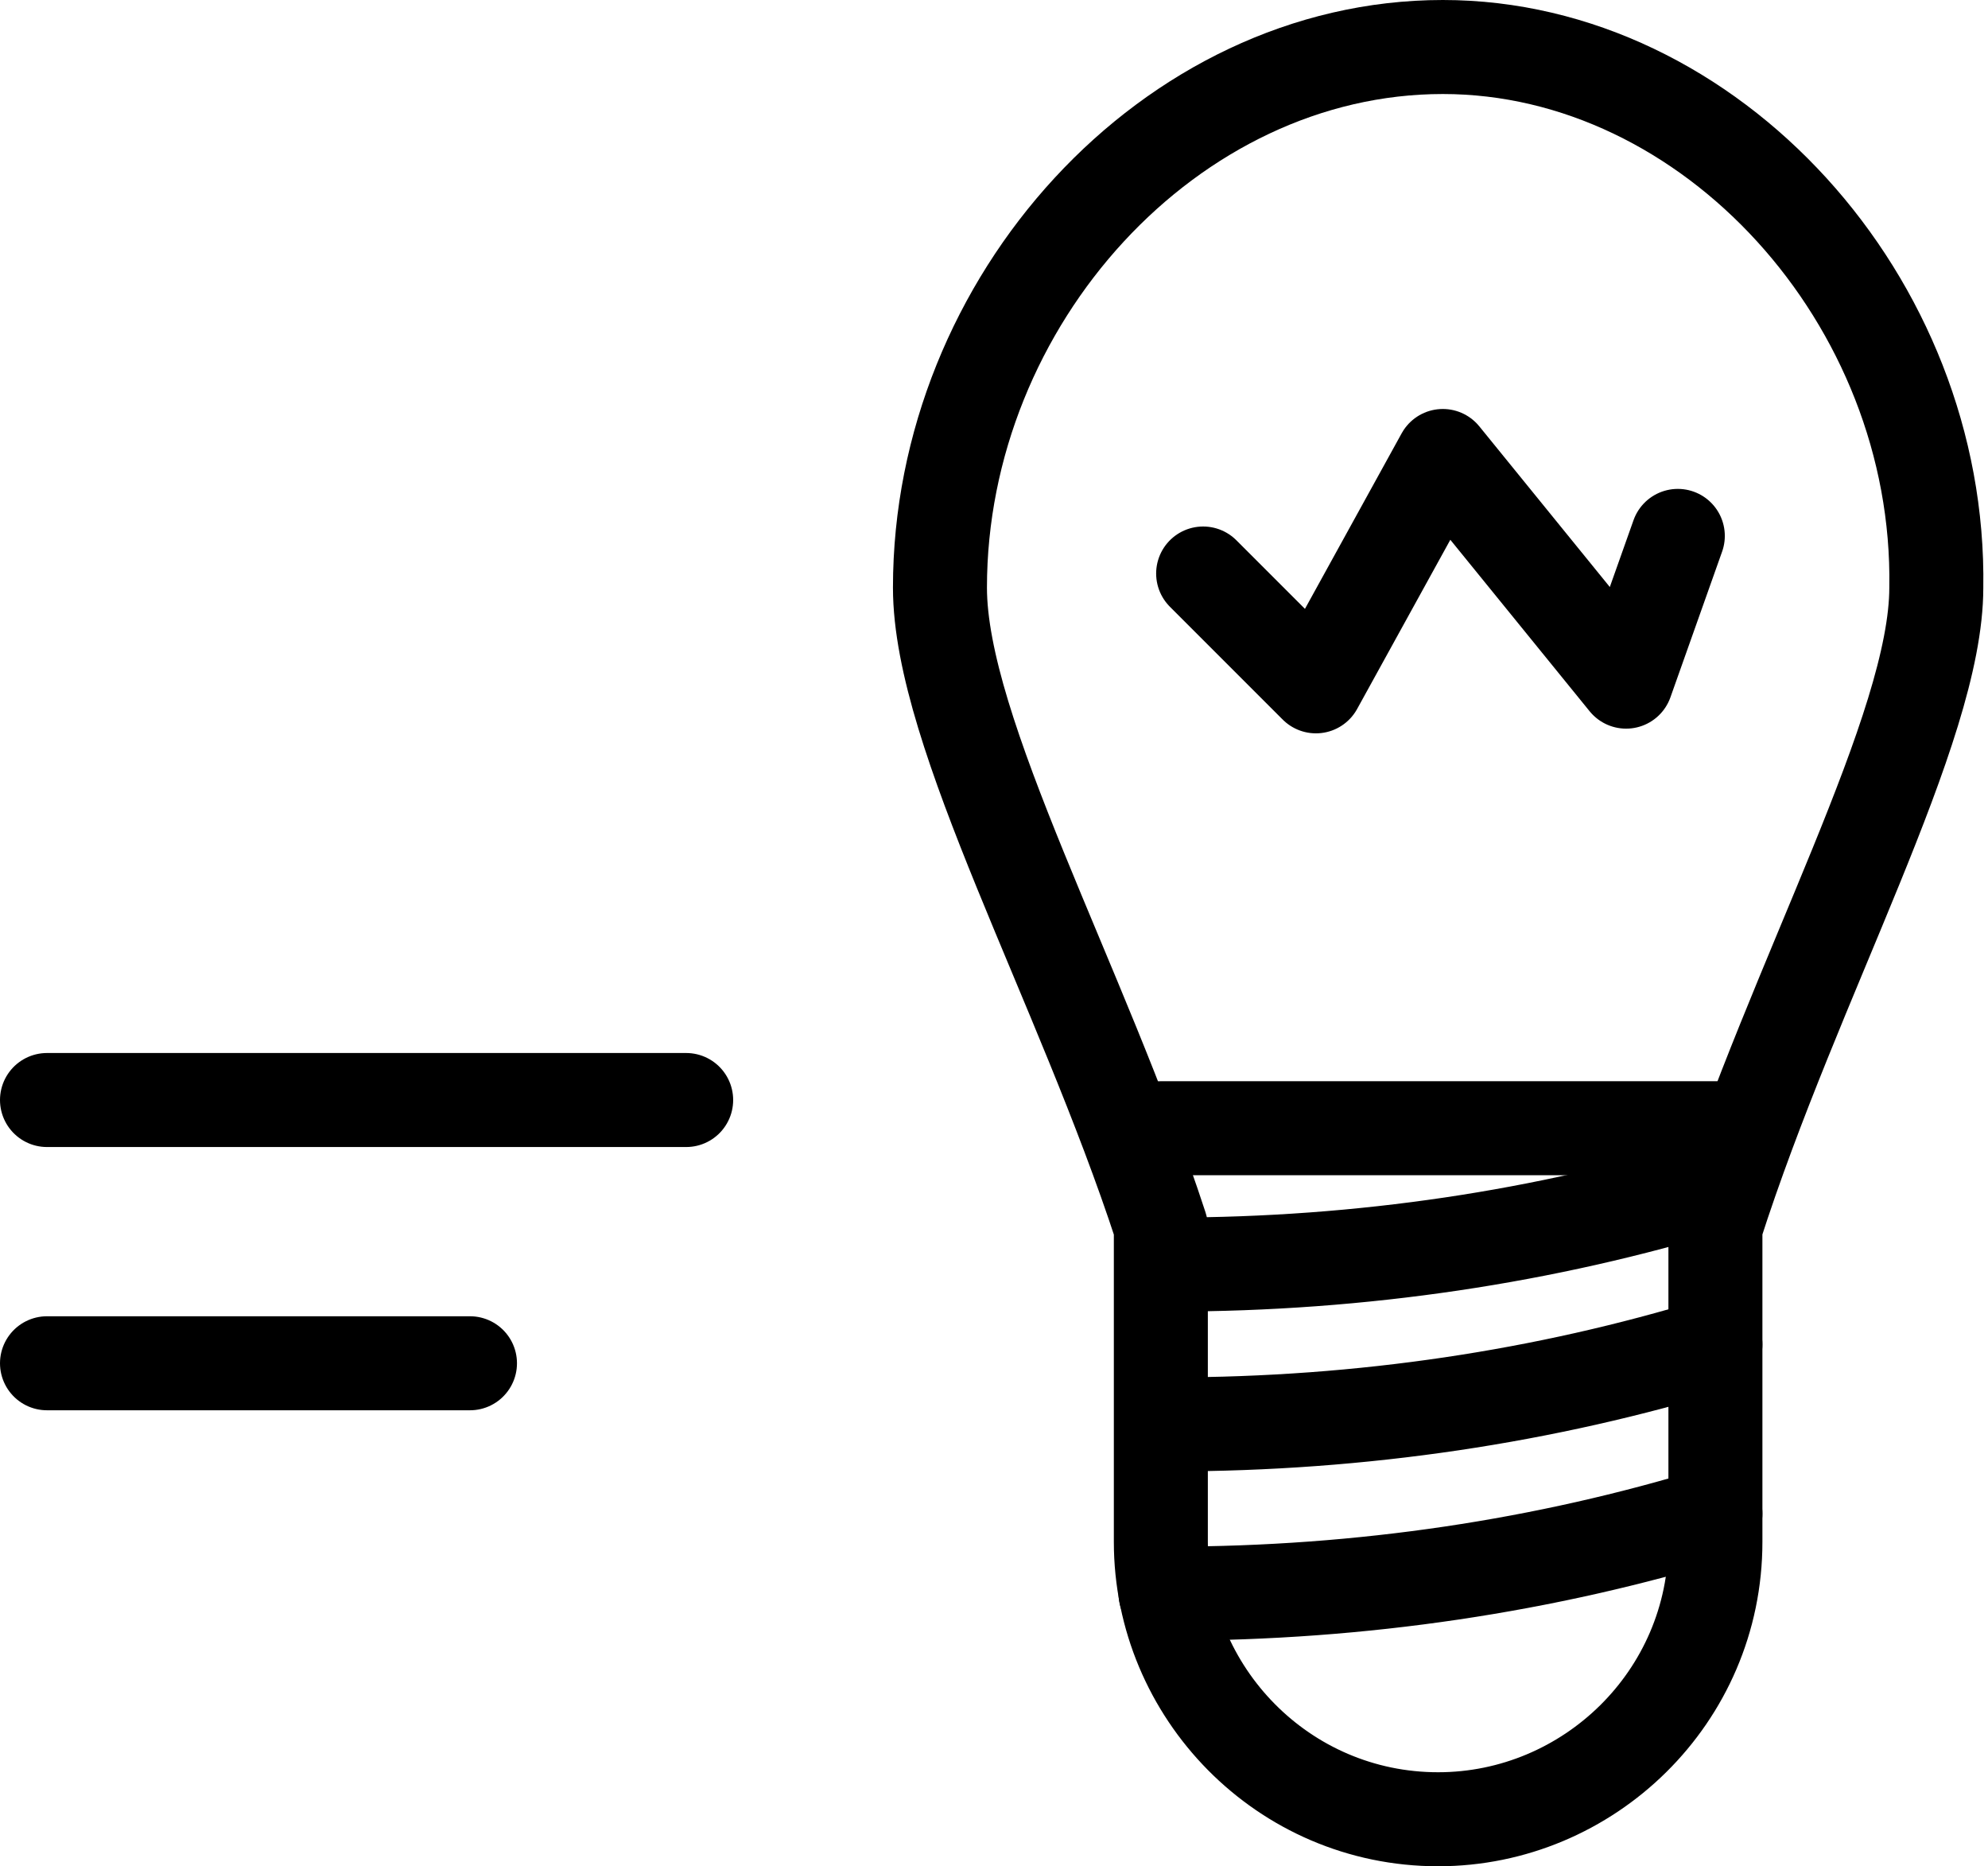 <?xml version="1.0" encoding="utf-8"?>
<!-- Generator: Adobe Illustrator 18.1.1, SVG Export Plug-In . SVG Version: 6.00 Build 0)  -->
<svg version="1.1" id="Layer_1" xmlns="http://www.w3.org/2000/svg" xmlns:xlink="http://www.w3.org/1999/xlink" x="0px" y="0px"
	 width="42.3px" height="39.7px" viewBox="-44 27.3 42.3 39.7" enable-background="new -44 27.3 42.3 39.7" xml:space="preserve">
<line fill="none" stroke="#000000" stroke-width="2" stroke-linecap="round" stroke-linejoin="round" stroke-miterlimit="10" x1="-43" y1="50.7" x2="-29.4" y2="50.7"/>
<line fill="none" stroke="#000000" stroke-width="2" stroke-linecap="round" stroke-linejoin="round" stroke-miterlimit="10" x1="-43" y1="56.3" x2="-34" y2="56.3"/>
<path fill="none" stroke="#000000" stroke-width="2" stroke-linecap="round" stroke-linejoin="round" stroke-miterlimit="10" d="
	M-13.3,28.3c-5.8,0-10.7,5.4-10.7,11.5c0,3.1,3,8.4,4.7,13.6v6.7c0,3.2,2.6,5.9,5.9,5.9l0,0l0,0c3.2,0,5.9-2.6,5.9-5.9v-6.7
	c1.7-5.3,4.7-10.6,4.7-13.6C-2.7,33.7-7.6,28.3-13.3,28.3z"/>
<path fill="none" stroke="#000000" stroke-width="2" stroke-linecap="round" stroke-linejoin="round" stroke-miterlimit="10" d="
	M-19.2,61.2h0.1c4.1,0,8-0.6,11.6-1.7"/>
<path fill="none" stroke="#000000" stroke-width="2" stroke-linecap="round" stroke-linejoin="round" stroke-miterlimit="10" d="
	M-19.2,57.6h0.1c4.1,0,8-0.6,11.6-1.7"/>
<path fill="none" stroke="#000000" stroke-width="2" stroke-linecap="round" stroke-linejoin="round" stroke-miterlimit="10" d="
	M-19.2,54.2h0.1c4.1,0,8-0.6,11.6-1.7"/>
<line fill="none" stroke="#000000" stroke-width="2" stroke-linecap="round" stroke-linejoin="round" stroke-miterlimit="10" x1="-19.3" y1="51.3" x2="-7.4" y2="51.3"/>
<polyline fill="none" stroke="#000000" stroke-width="2" stroke-linecap="round" stroke-linejoin="round" stroke-miterlimit="10" points="
	-18.4,39.5 -16,41.9 -13.3,37 -9.4,41.8 -8.3,38.7 "/>
</svg>
